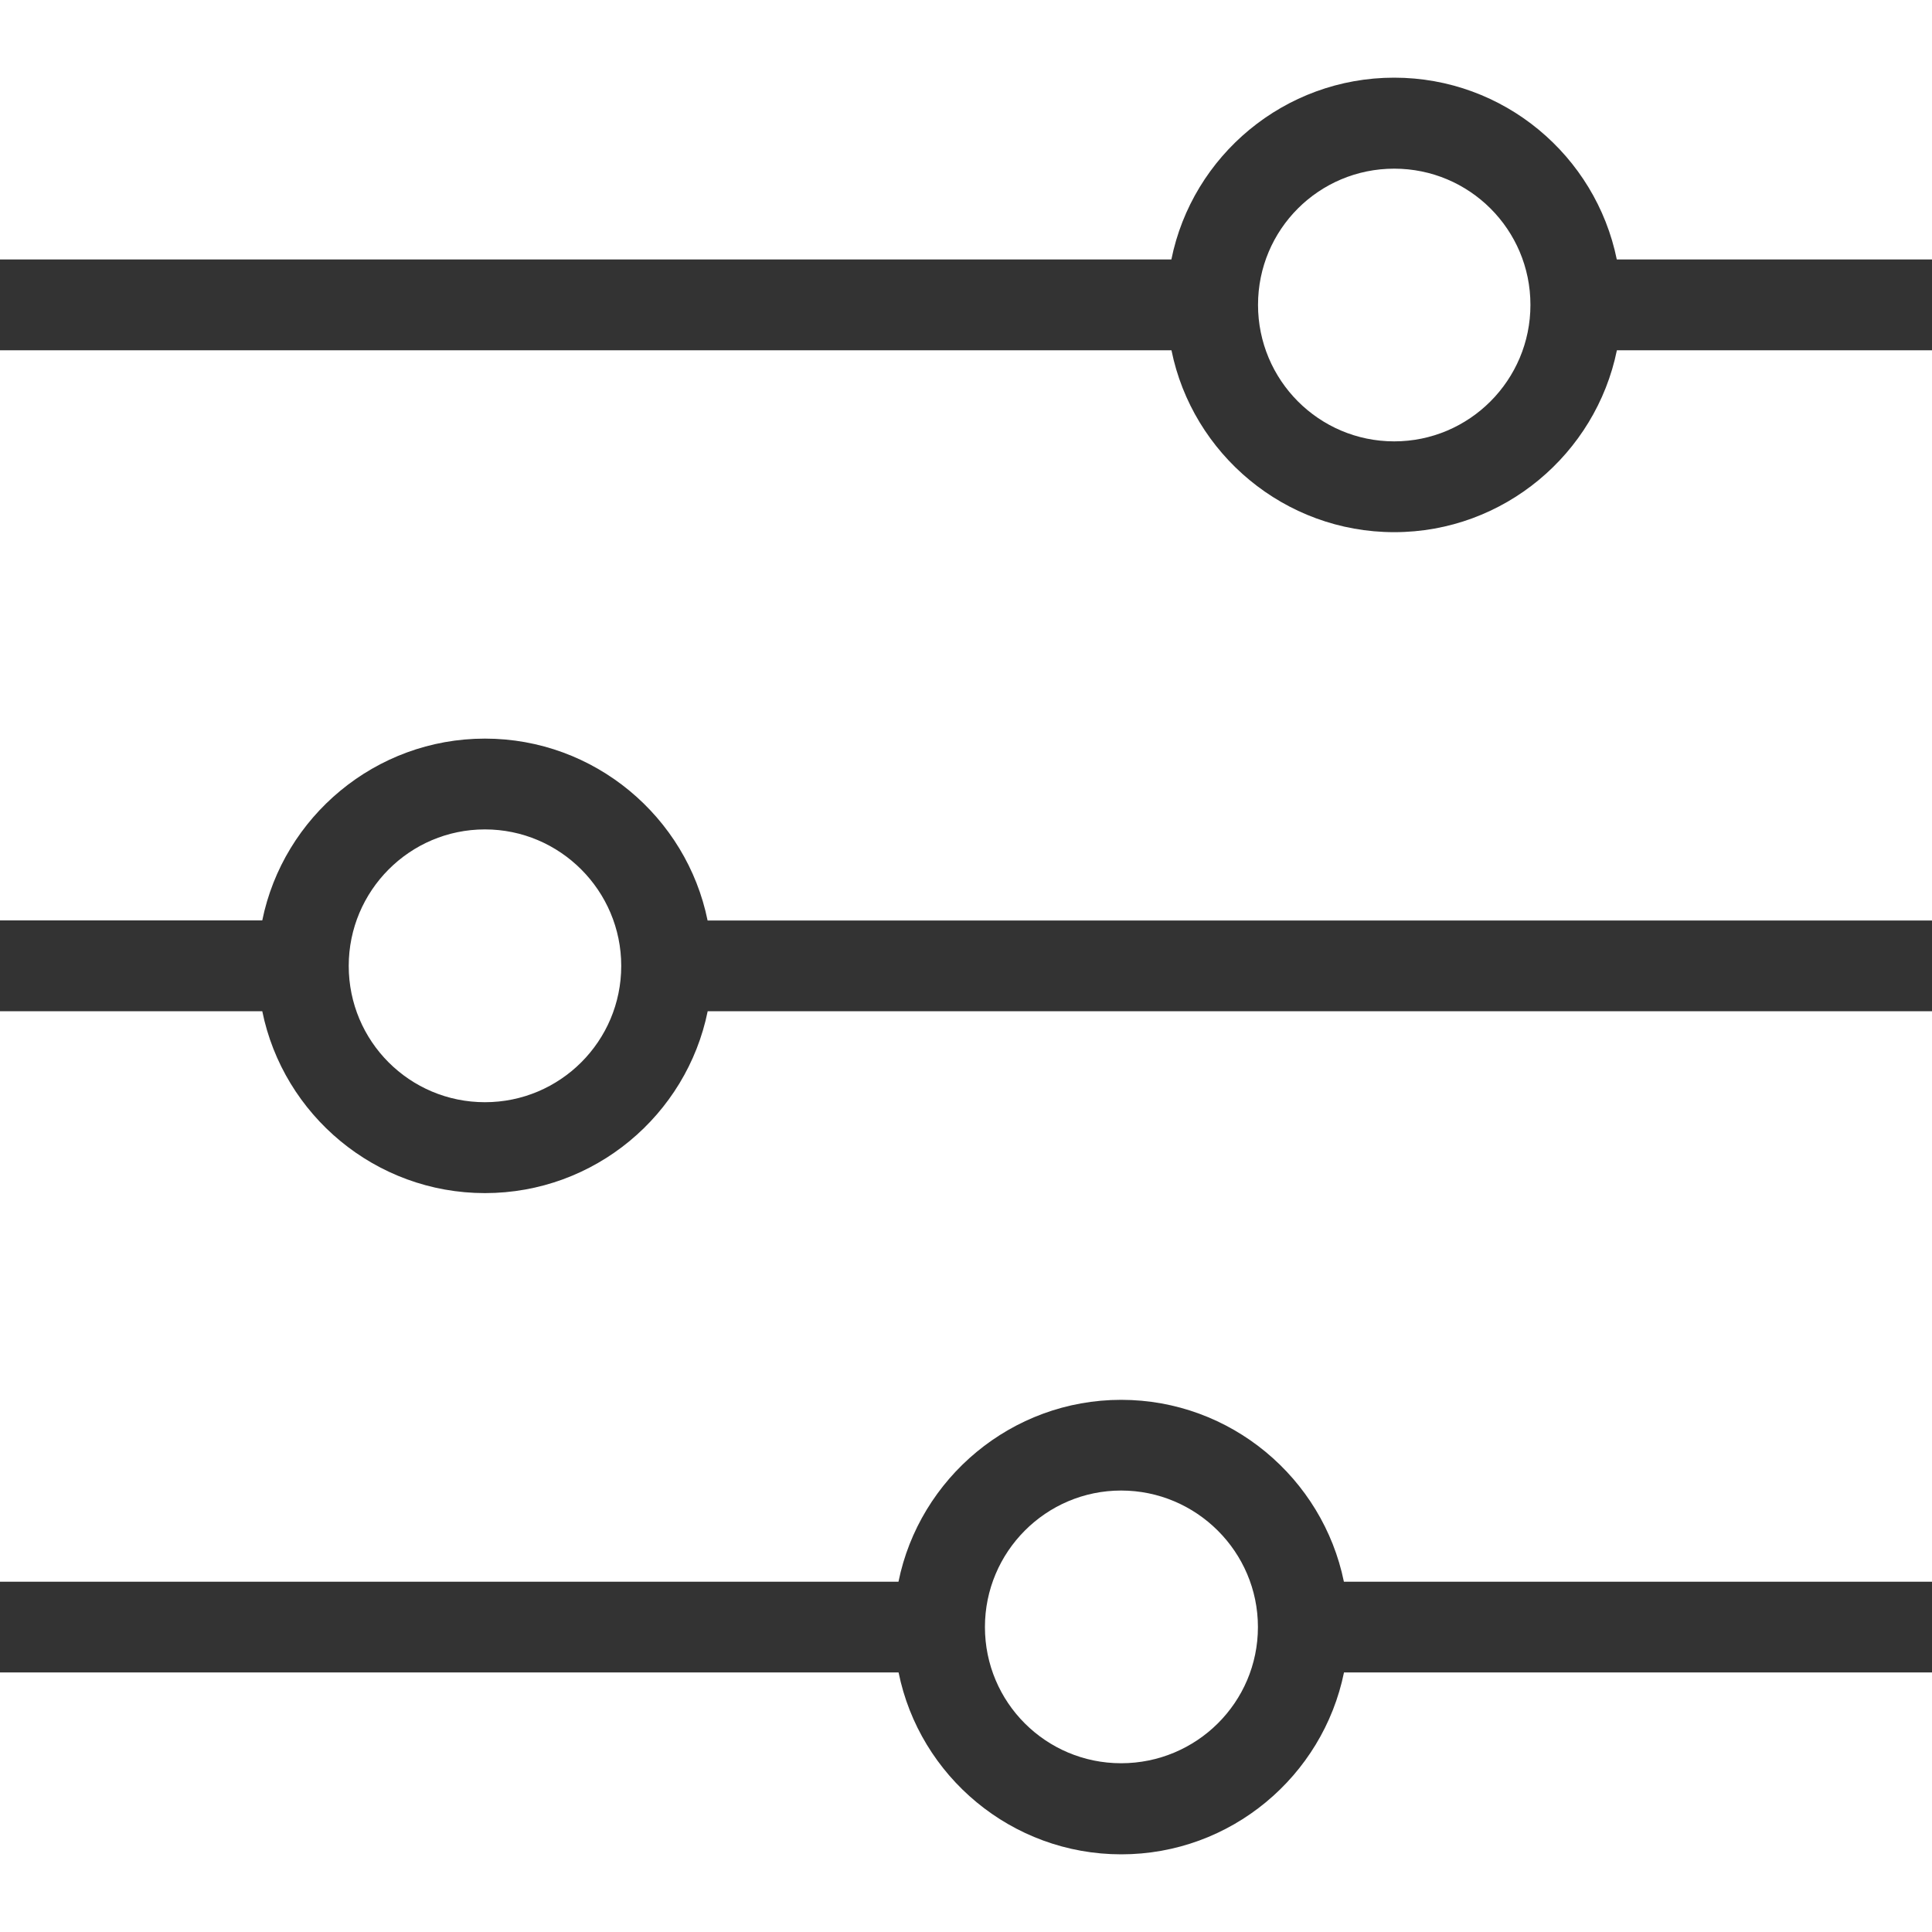 <?xml version="1.0" encoding="utf-8"?>
<!-- Generator: Adobe Illustrator 16.0.3, SVG Export Plug-In . SVG Version: 6.00 Build 0)  -->
<!DOCTYPE svg PUBLIC "-//W3C//DTD SVG 1.1//EN" "http://www.w3.org/Graphics/SVG/1.1/DTD/svg11.dtd">
<svg version="1.1" xmlns="http://www.w3.org/2000/svg" xmlns:xlink="http://www.w3.org/1999/xlink" x="0px" y="0px" width="20px"
	 height="20px" viewBox="0 0 20 20" enable-background="new 0 0 20 20" xml:space="preserve">
<g id="Ebene_1">
</g>
<g id="Ebene_4">
	<g>
		<g>
			<polygon fill="#333333" points="0,14.197 -3.012,10.24 -5.107,10.237 -6.006,11.461 -6.26,9.206 -9.872,9.95 -10.245,14.467 
				-9.463,14.468 -8.96,19.155 -8.154,19.174 -8.137,14.468 -7.797,14.468 -7.803,19.155 -7.063,19.155 -6.495,14.468 
				-5.672,14.462 -5.869,12.721 -5.317,12.216 -5.696,19.194 -4.873,19.194 -3.98,14.778 -2.809,19.223 -2.119,19.223 
				-2.638,12.165 -0.439,14.566 			"/>
		</g>
	</g>
	<g>
		<path fill="#333333" d="M20,2.686h-3.263c-0.219-1.074-1.17-1.882-2.305-1.882c-1.136,0-2.089,0.808-2.306,1.882H0v0.94h12.127
			c0.217,1.072,1.17,1.883,2.306,1.883c1.135,0,2.086-0.812,2.305-1.883H20V2.686z M14.433,4.569c-0.78,0-1.41-0.634-1.41-1.413
			c0-0.78,0.63-1.41,1.41-1.41c0.778,0,1.41,0.63,1.41,1.41C15.843,3.935,15.211,4.569,14.433,4.569z"/>
		<path fill="#333333" d="M20,9.529H7.325C7.107,8.457,6.155,7.646,5.02,7.646c-1.134,0-2.087,0.81-2.305,1.882H0v0.94h2.715
			c0.218,1.074,1.171,1.883,2.305,1.883c1.136,0,2.088-0.809,2.306-1.883H20V9.529z M5.02,11.41c-0.78,0-1.41-0.631-1.41-1.411
			c0-0.777,0.63-1.413,1.41-1.413c0.778,0,1.411,0.635,1.411,1.413C6.431,10.779,5.798,11.41,5.02,11.41z"/>
		<path fill="#333333" d="M20,16.374h-6.088c-0.219-1.072-1.171-1.883-2.306-1.883s-2.088,0.812-2.305,1.883H0v0.939h9.302
			c0.217,1.074,1.17,1.883,2.305,1.883s2.087-0.809,2.306-1.883H20V16.374z M11.606,18.253c-0.779,0-1.41-0.63-1.41-1.41
			c0-0.778,0.631-1.413,1.41-1.413s1.416,0.634,1.416,1.413C13.022,17.624,12.386,18.253,11.606,18.253z"/>
	</g>
</g>
</svg>
